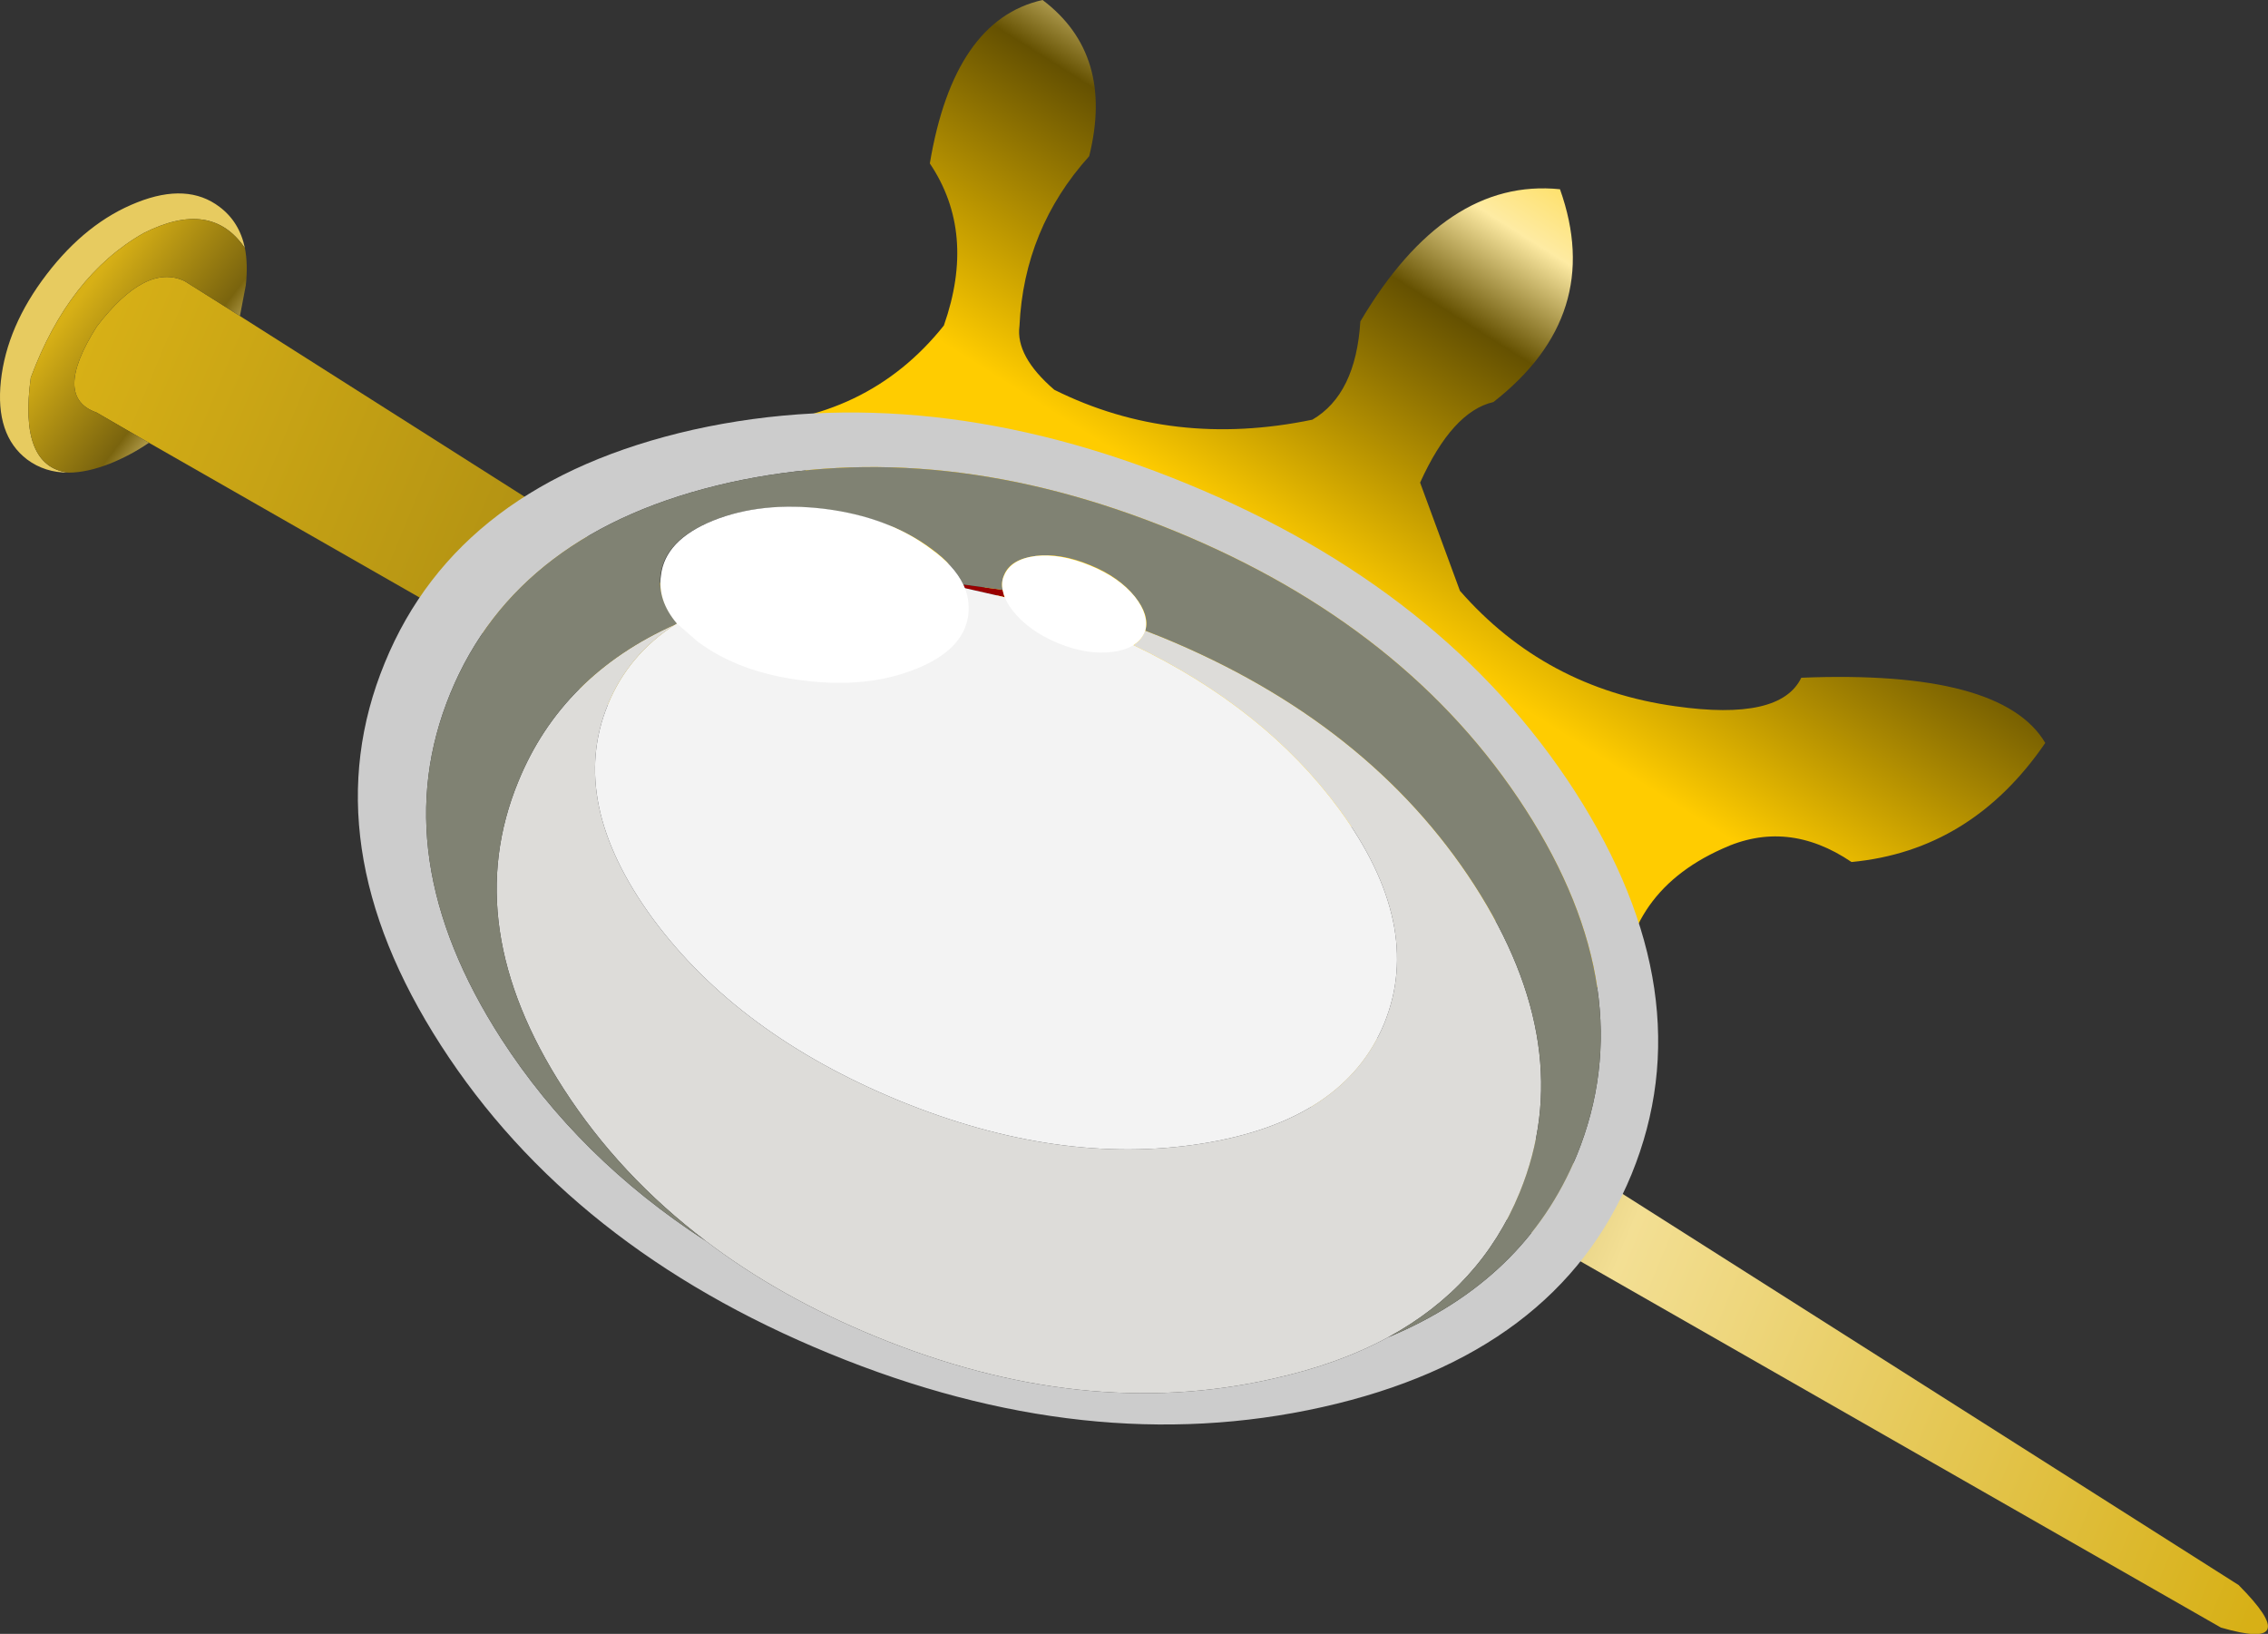 <?xml version="1.0" encoding="UTF-8" standalone="no"?>
<svg xmlns:xlink="http://www.w3.org/1999/xlink" height="180.45px" width="250.5px" xmlns="http://www.w3.org/2000/svg">
  <rect width="100%" height="100%" fill="#333333" stroke="none"/>
  <g transform="matrix(1.0, 0.0, 0.0, 1.0, -179.4, -12.3)">
    <path d="M186.95 64.5 Q184.35 64.5 182.4 63.05 178.85 60.35 179.5 54.35 180.15 48.35 184.55 42.6 188.95 36.85 194.55 34.65 200.1 32.45 203.65 35.15 205.85 36.8 206.45 39.7 202.75 34.25 195.25 38.05 187.0 42.75 182.8 54.0 181.45 63.8 186.95 64.5" fill="#e7cb60" fill-rule="evenodd" stroke="none"/>
    <path d="M205.9 47.2 L426.65 187.35 Q434.0 194.75 424.7 192.05 L195.85 61.2 190.05 57.85 Q185.15 56.15 190.1 48.35 195.5 41.3 199.8 43.35 L205.9 47.2" fill="url(#gradient0)" fill-rule="evenodd" stroke="none"/>
    <path d="M195.85 61.2 Q193.8 62.6 191.55 63.5 189.0 64.5 186.95 64.5 181.45 63.8 182.8 54.0 187.0 42.75 195.25 38.05 202.75 34.25 206.45 39.7 206.8 41.5 206.55 43.8 L205.9 47.2 199.8 43.35 Q195.5 41.3 190.1 48.35 185.15 56.15 190.05 57.85 L195.85 61.2" fill="url(#gradient1)" fill-rule="evenodd" stroke="none"/>
    <path d="M378.35 87.15 Q400.5 86.25 405.3 94.35 397.15 106.25 383.9 107.5 376.8 102.7 369.6 106.05 358.35 111.1 358.55 123.15 L260.7 59.25 Q275.2 58.85 283.65 48.25 287.25 38.0 282.1 30.35 284.75 14.5 294.55 12.3 302.5 18.3 299.7 29.55 292.5 37.55 292.0 48.3 291.55 51.65 295.85 55.35 308.9 61.85 324.35 58.65 329.15 55.85 329.65 47.8 339.05 31.9 351.7 33.2 356.65 47.1 344.35 56.7 339.8 57.75 336.25 65.6 L340.65 77.55 Q350.05 88.3 364.45 90.3 376.05 91.95 378.35 87.15" fill="url(#gradient2)" fill-rule="evenodd" stroke="none"/>
    <path d="M285.8 76.85 L290.15 77.45 290.35 78.25 285.95 77.25 285.8 76.85" fill="#990000" fill-rule="evenodd" stroke="none"/>
    <path d="M332.7 160.0 Q347.85 153.7 353.55 139.9 360.9 121.9 347.9 101.7 334.9 81.5 309.15 70.95 283.4 60.4 259.95 65.6 236.55 70.85 229.15 88.85 221.75 106.8 234.75 127.0 243.3 140.25 257.35 149.35 265.5 155.55 276.1 159.9 299.0 169.3 319.85 164.6 327.15 163.0 332.7 160.0 M359.6 142.0 Q351.4 161.9 325.45 167.7 299.55 173.5 271.05 161.8 242.5 150.1 228.1 127.75 213.7 105.4 221.9 85.5 230.05 65.6 256.0 59.75 281.95 54.0 310.45 65.7 338.95 77.4 353.35 99.7 367.75 122.1 359.6 142.0" fill="#cccccc" fill-rule="evenodd" stroke="none"/>
    <path d="M257.35 149.35 Q247.85 142.15 241.65 132.55 230.05 114.6 236.65 98.6 241.45 86.85 254.0 81.25 248.8 84.6 246.55 90.1 242.1 100.9 251.5 113.75 260.95 126.55 278.7 133.85 296.4 141.1 312.15 138.6 327.85 136.1 332.3 125.3 336.7 114.45 327.3 101.65 319.1 90.5 304.6 83.55 305.45 83.0 305.8 82.15 L305.9 81.95 307.8 82.7 Q330.65 92.1 342.25 110.05 353.8 128.0 347.25 144.0 343.0 154.4 332.7 160.0 327.15 163.0 319.85 164.6 299.0 169.3 276.1 159.9 265.5 155.55 257.35 149.35" fill="#dddcd9" fill-rule="evenodd" stroke="none"/>
    <path d="M254.0 81.25 L254.2 81.1 Q259.1 78.0 266.7 76.8 275.95 75.3 285.95 77.25 L290.35 78.25 Q295.15 79.5 300.15 81.55 L304.6 83.55 Q319.1 90.5 327.3 101.65 336.7 114.45 332.3 125.3 327.85 136.1 312.15 138.6 296.4 141.1 278.7 133.85 260.95 126.55 251.5 113.75 242.1 100.9 246.55 90.1 248.8 84.6 254.0 81.25" fill="#f3f3f3" fill-rule="evenodd" stroke="none"/>
    <path d="M257.35 149.35 Q243.3 140.25 234.75 127.0 221.75 106.8 229.15 88.85 236.55 70.85 259.95 65.6 283.4 60.4 309.15 70.95 334.9 81.5 347.9 101.7 360.9 121.9 353.55 139.9 347.85 153.7 332.7 160.0 343.0 154.4 347.25 144.0 353.8 128.0 342.25 110.05 330.65 92.1 307.8 82.7 L305.9 81.95 Q306.4 80.25 304.75 78.2 303.0 76.0 299.8 74.7 296.55 73.35 293.8 73.7 291.0 74.05 290.3 75.8 289.95 76.6 290.15 77.45 L285.8 76.85 Q284.8 74.75 282.2 72.85 277.55 69.45 270.55 68.55 263.5 67.65 258.15 69.8 252.85 71.9 252.35 75.8 252.0 78.55 254.2 81.1 L254.0 81.25 Q241.45 86.85 236.65 98.6 230.05 114.6 241.65 132.55 247.85 142.15 257.35 149.35" fill="#808273" fill-rule="evenodd" stroke="none"/>
    <path d="M290.3 75.85 Q291.05 74.05 293.8 73.7 296.55 73.4 299.8 74.75 303.0 76.05 304.75 78.2 306.35 80.25 305.9 81.95 L305.8 82.2 Q305.0 83.95 302.25 84.3 299.5 84.65 296.3 83.35 293.05 82.0 291.3 79.8 290.35 78.6 290.15 77.5 289.95 76.6 290.3 75.85 M285.8 76.85 Q286.55 78.45 286.35 80.2 285.85 84.1 280.5 86.2 275.15 88.35 268.1 87.45 261.05 86.6 256.45 83.15 L254.15 81.15 Q252.0 78.6 252.4 75.85 252.85 71.95 258.15 69.8 263.5 67.65 270.5 68.5 277.55 69.4 282.2 72.9 284.8 74.75 285.8 76.85" fill="#ffffff" fill-rule="evenodd" stroke="none"/>
  </g>
  <defs>
    <linearGradient gradientTransform="matrix(0.155, 0.064, -0.012, 0.029, 310.1, 116.8)" gradientUnits="userSpaceOnUse" id="gradient0" spreadMethod="pad" x1="-819.2" x2="819.2">
      <stop offset="0.0" stop-color="#d7b016"/>
      <stop offset="0.494" stop-color="#7a640e"/>
      <stop offset="0.71" stop-color="#f3df94"/>
      <stop offset="1.0" stop-color="#d7b016"/>
    </linearGradient>
    <linearGradient gradientTransform="matrix(0.013, 0.01, -0.013, 0.017, 198.75, 53.45)" gradientUnits="userSpaceOnUse" id="gradient1" spreadMethod="pad" x1="-819.2" x2="819.2">
      <stop offset="0.0" stop-color="#d7b016"/>
      <stop offset="0.494" stop-color="#7a640e"/>
      <stop offset="0.71" stop-color="#f3df94"/>
      <stop offset="1.0" stop-color="#d7b016"/>
    </linearGradient>
    <linearGradient gradientTransform="matrix(0.021, -0.033, 0.073, 0.046, 347.95, 52.9)" gradientUnits="userSpaceOnUse" id="gradient2" spreadMethod="pad" x1="-819.2" x2="819.2">
      <stop offset="0.0" stop-color="#ffcc00"/>
      <stop offset="0.51" stop-color="#655101"/>
      <stop offset="0.69" stop-color="#feeba3"/>
      <stop offset="1.0" stop-color="#ffcc00"/>
    </linearGradient>
  </defs>
</svg>
